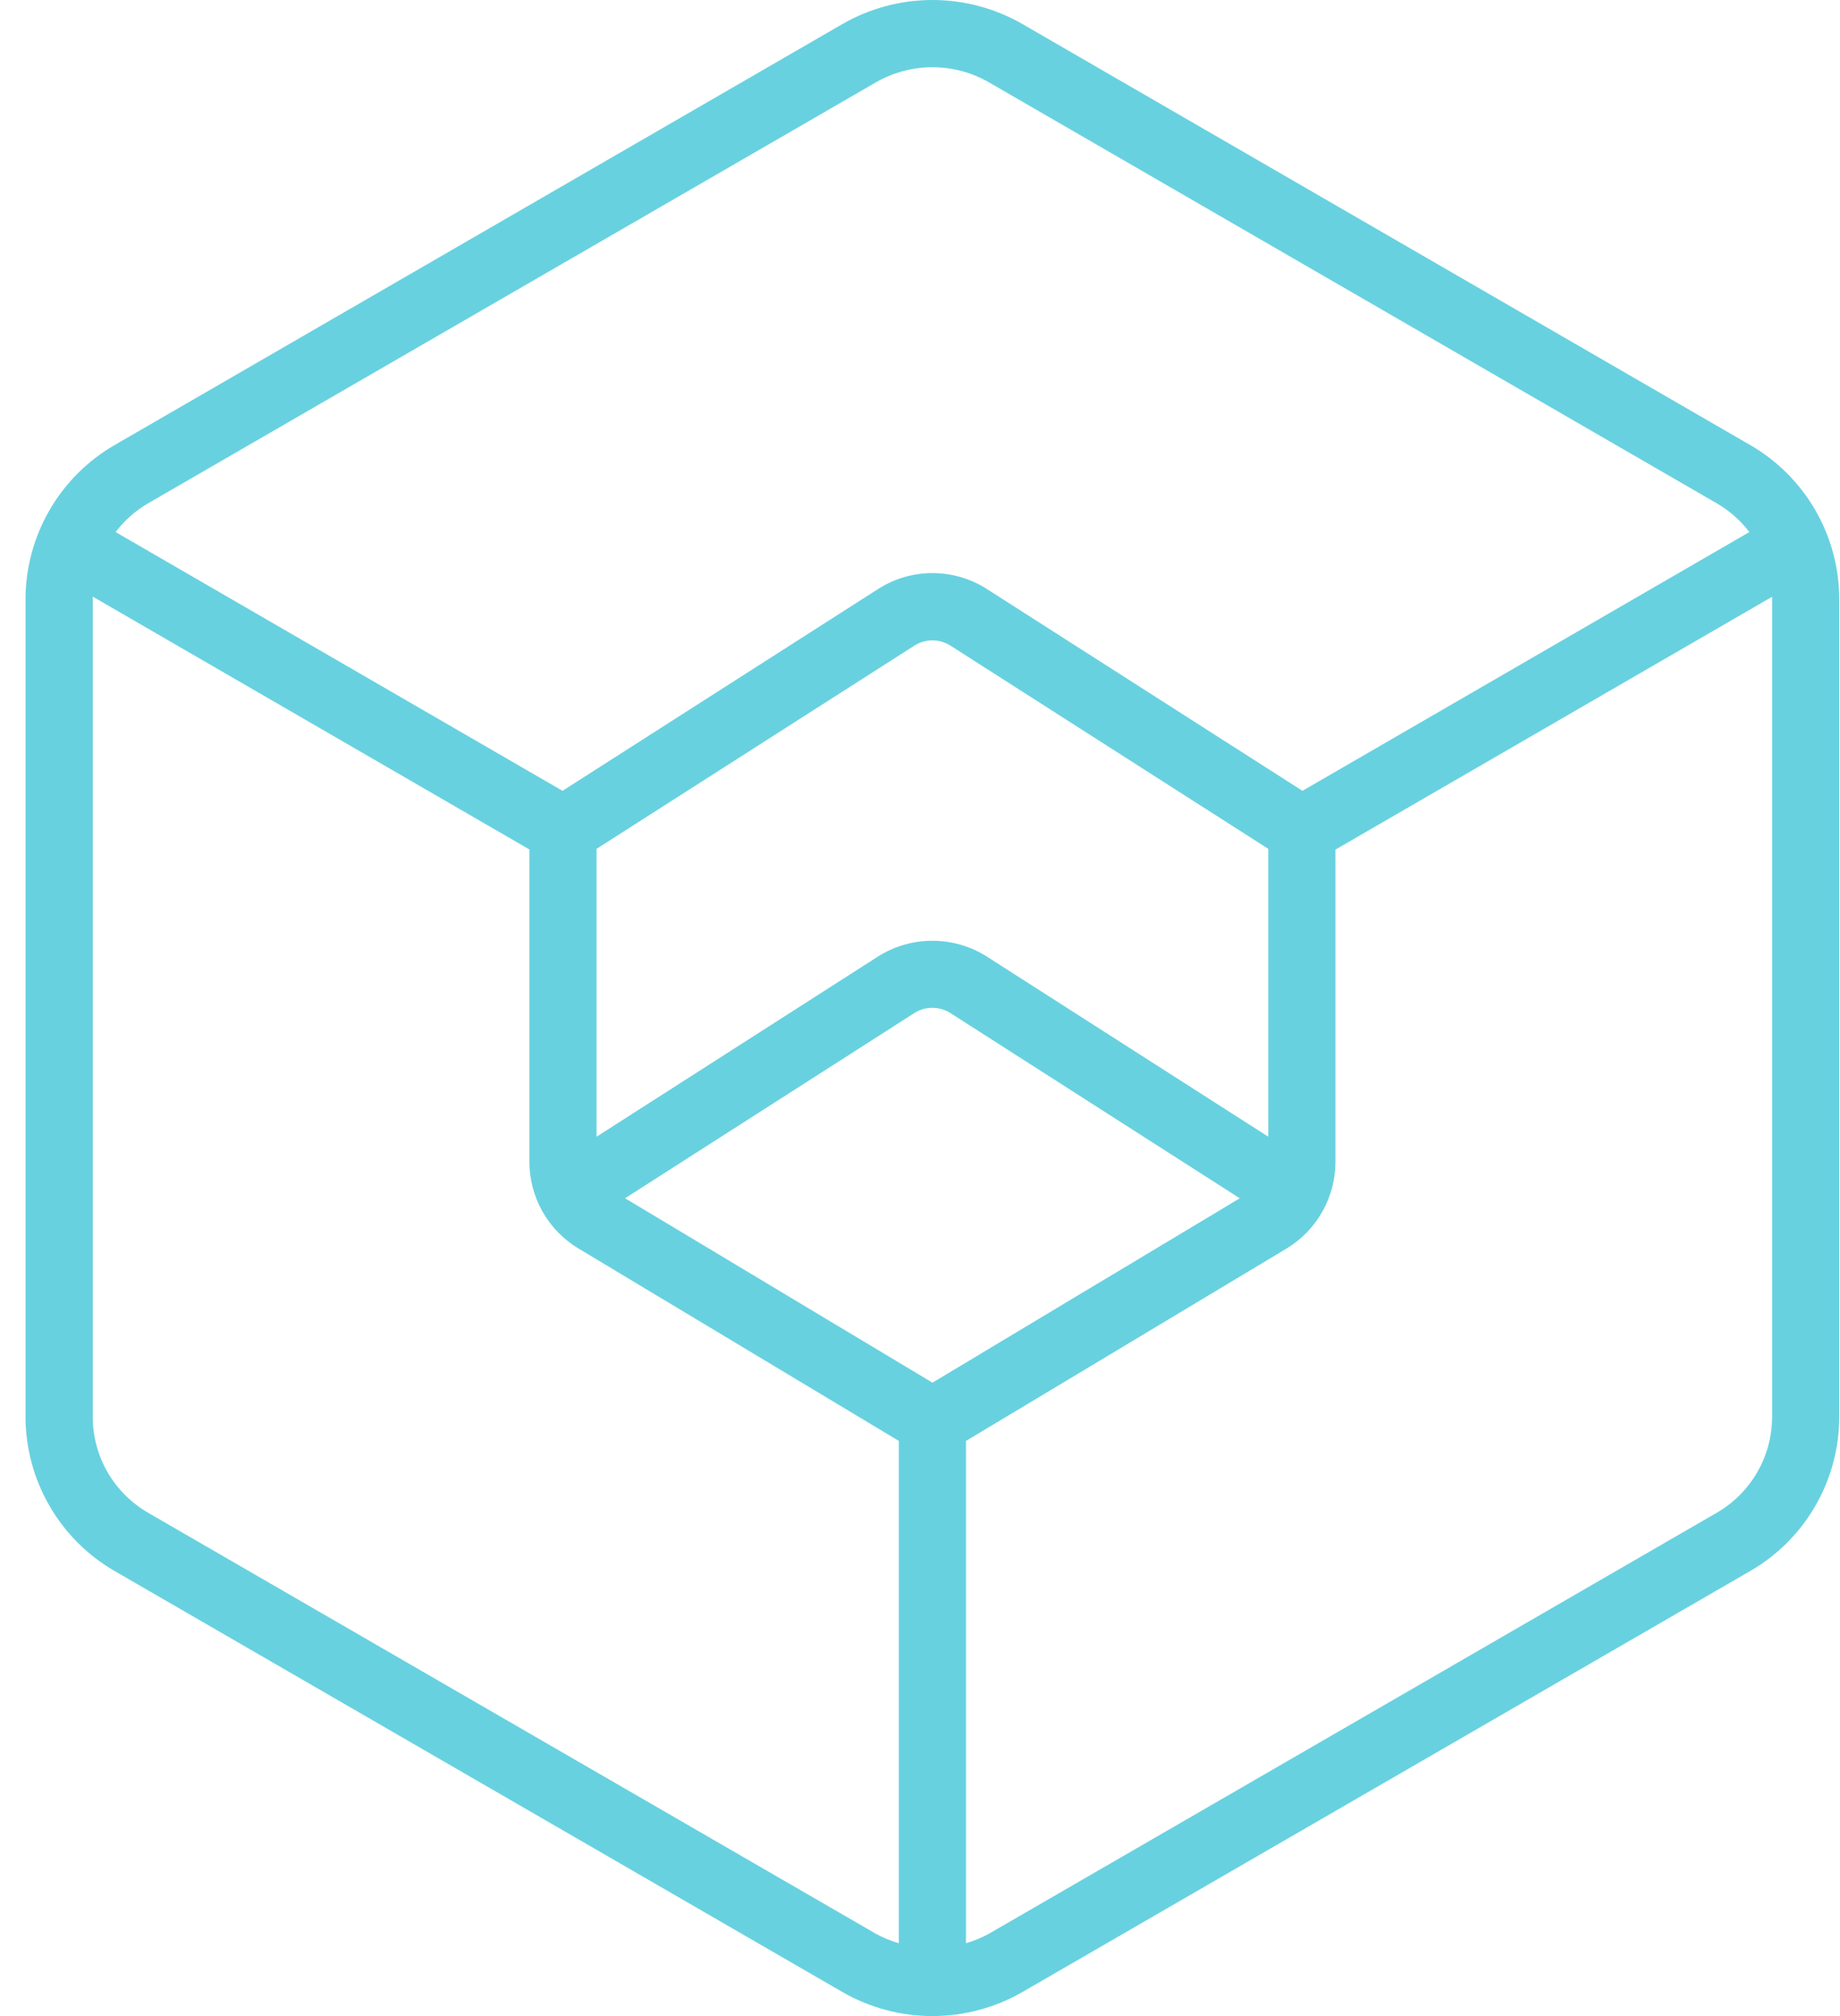 <svg width="42" height="46" viewBox="0 0 42 46" fill="none" xmlns="http://www.w3.org/2000/svg">
<path d="M39.953 10.156L23.342 0.551C22.716 0.19 22.006 0 21.284 0C20.561 0 19.851 0.19 19.225 0.551L2.614 10.156C1.998 10.512 1.487 11.024 1.131 11.639C0.774 12.254 0.586 12.953 0.583 13.664V32.337C0.586 33.047 0.774 33.746 1.131 34.361C1.487 34.977 1.998 35.488 2.614 35.844L19.225 45.449C19.851 45.81 20.561 46 21.284 46C22.006 46 22.716 45.81 23.342 45.449L39.953 35.844C40.569 35.488 41.08 34.977 41.436 34.361C41.792 33.746 41.981 33.047 41.983 32.337V13.664C41.981 12.953 41.792 12.254 41.436 11.639C41.08 11.024 40.569 10.512 39.953 10.156ZM3.382 11.483L19.993 1.879C20.386 1.653 20.831 1.534 21.284 1.534C21.736 1.534 22.181 1.653 22.574 1.879L39.185 11.483C39.475 11.651 39.728 11.874 39.931 12.14L29.73 18.044L22.523 13.437C22.153 13.201 21.724 13.076 21.285 13.076C20.846 13.076 20.417 13.201 20.047 13.437L12.84 18.044L2.639 12.14C2.841 11.874 3.093 11.651 3.382 11.483ZM21.284 31.548L14.268 27.34L20.867 23.117C20.991 23.037 21.135 22.995 21.283 22.995C21.43 22.995 21.574 23.037 21.698 23.117L28.299 27.341L21.284 31.548ZM28.95 25.936L22.523 21.824C22.152 21.589 21.722 21.465 21.283 21.465C20.844 21.465 20.413 21.589 20.042 21.824L13.617 25.936V19.368L20.87 14.732C20.994 14.653 21.137 14.611 21.284 14.611C21.43 14.611 21.573 14.653 21.697 14.732L28.95 19.368V25.936ZM3.382 34.517C2.999 34.296 2.68 33.978 2.458 33.595C2.236 33.213 2.119 32.779 2.117 32.337V13.664C2.117 13.647 2.117 13.63 2.117 13.613L12.084 19.382V26.512C12.085 26.909 12.188 27.299 12.383 27.644C12.579 27.989 12.86 28.279 13.2 28.484L20.517 32.877V44.338C20.335 44.285 20.159 44.213 19.993 44.122L3.382 34.517ZM40.45 32.337C40.448 32.779 40.331 33.213 40.109 33.595C39.887 33.978 39.568 34.296 39.185 34.517L22.574 44.121C22.408 44.212 22.232 44.285 22.05 44.337V32.877L29.367 28.487C29.707 28.282 29.988 27.993 30.183 27.647C30.379 27.302 30.482 26.912 30.483 26.515V19.385L40.45 13.616C40.45 13.633 40.45 13.65 40.45 13.667V32.337Z" fill="#68D1DF"/>
</svg>
